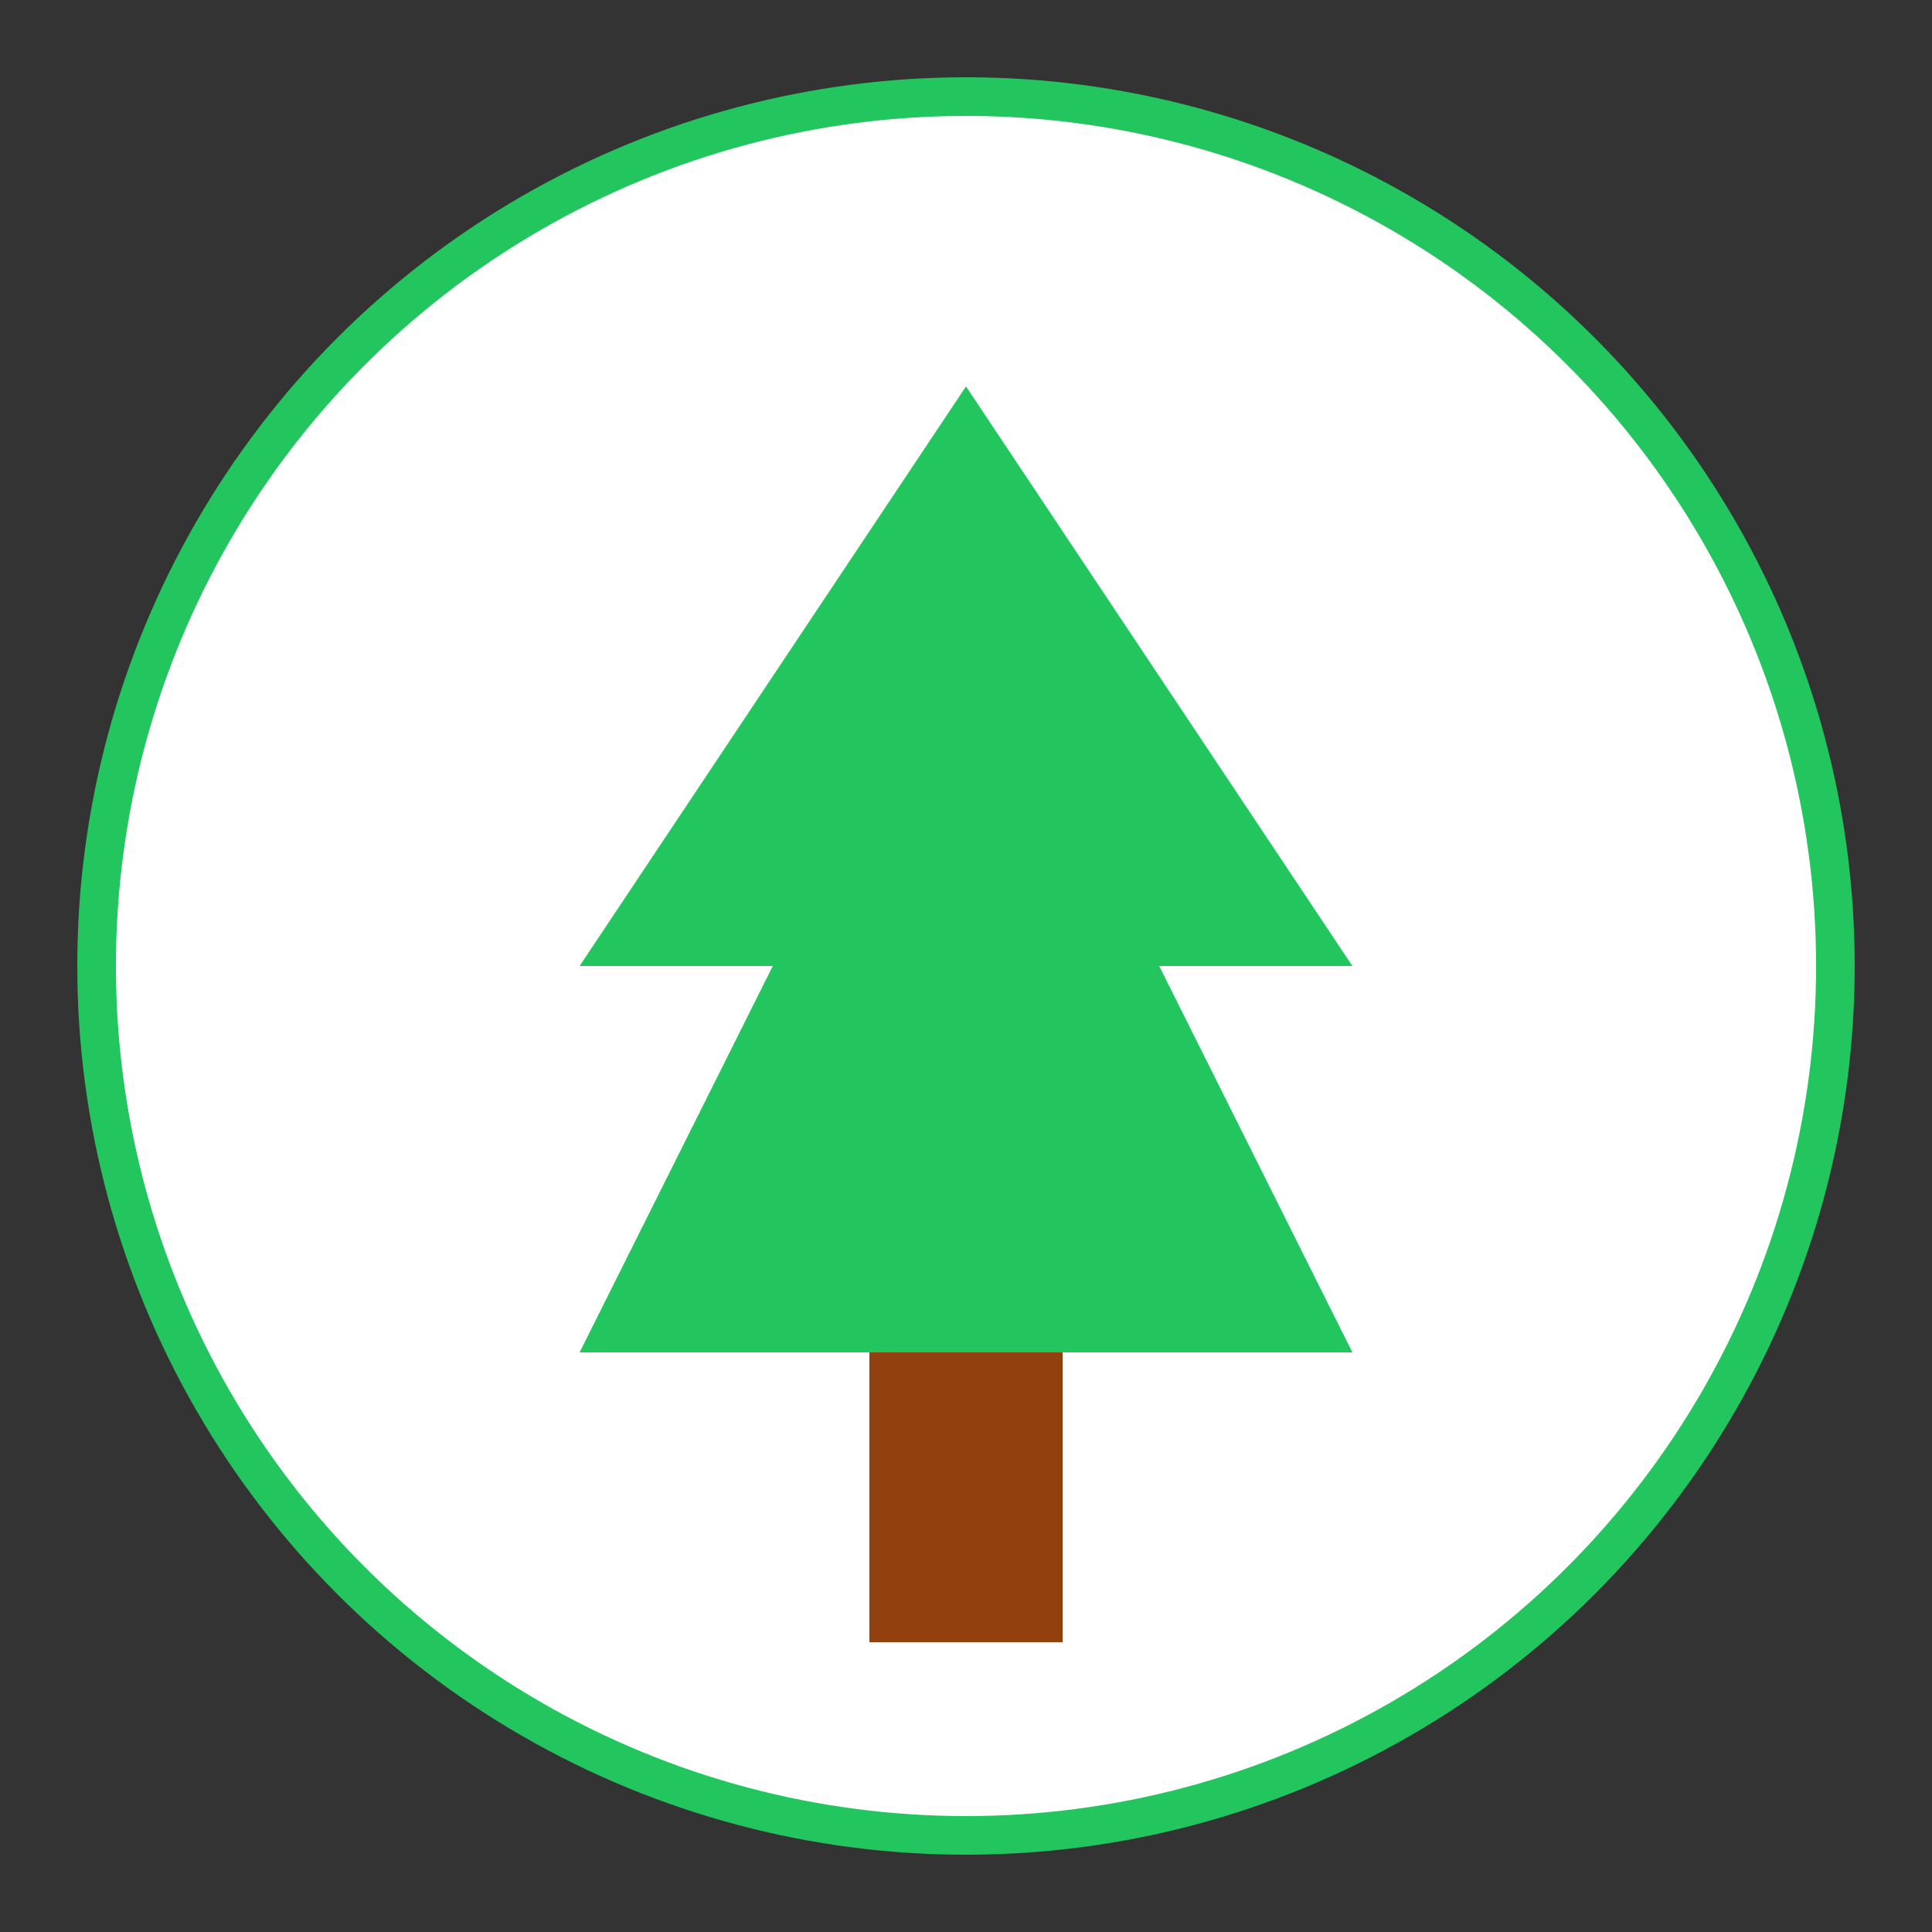 <svg width="100" height="100" viewBox="0 0 100 100" fill="none" xmlns="http://www.w3.org/2000/svg">
  <rect x="0" y="0" width="100" height="100" fill="#333333" stroke="none"/>
  <circle cx="50" cy="50" r="45" fill="white" stroke="#22C55E" stroke-width="2"/>
  <path d="M50 20L30 50L40 50L30 70L70 70L60 50L70 50L50 20Z" fill="#22C55E"/>
  <rect x="45" y="70" width="10" height="15" fill="#92400E"/>
</svg>